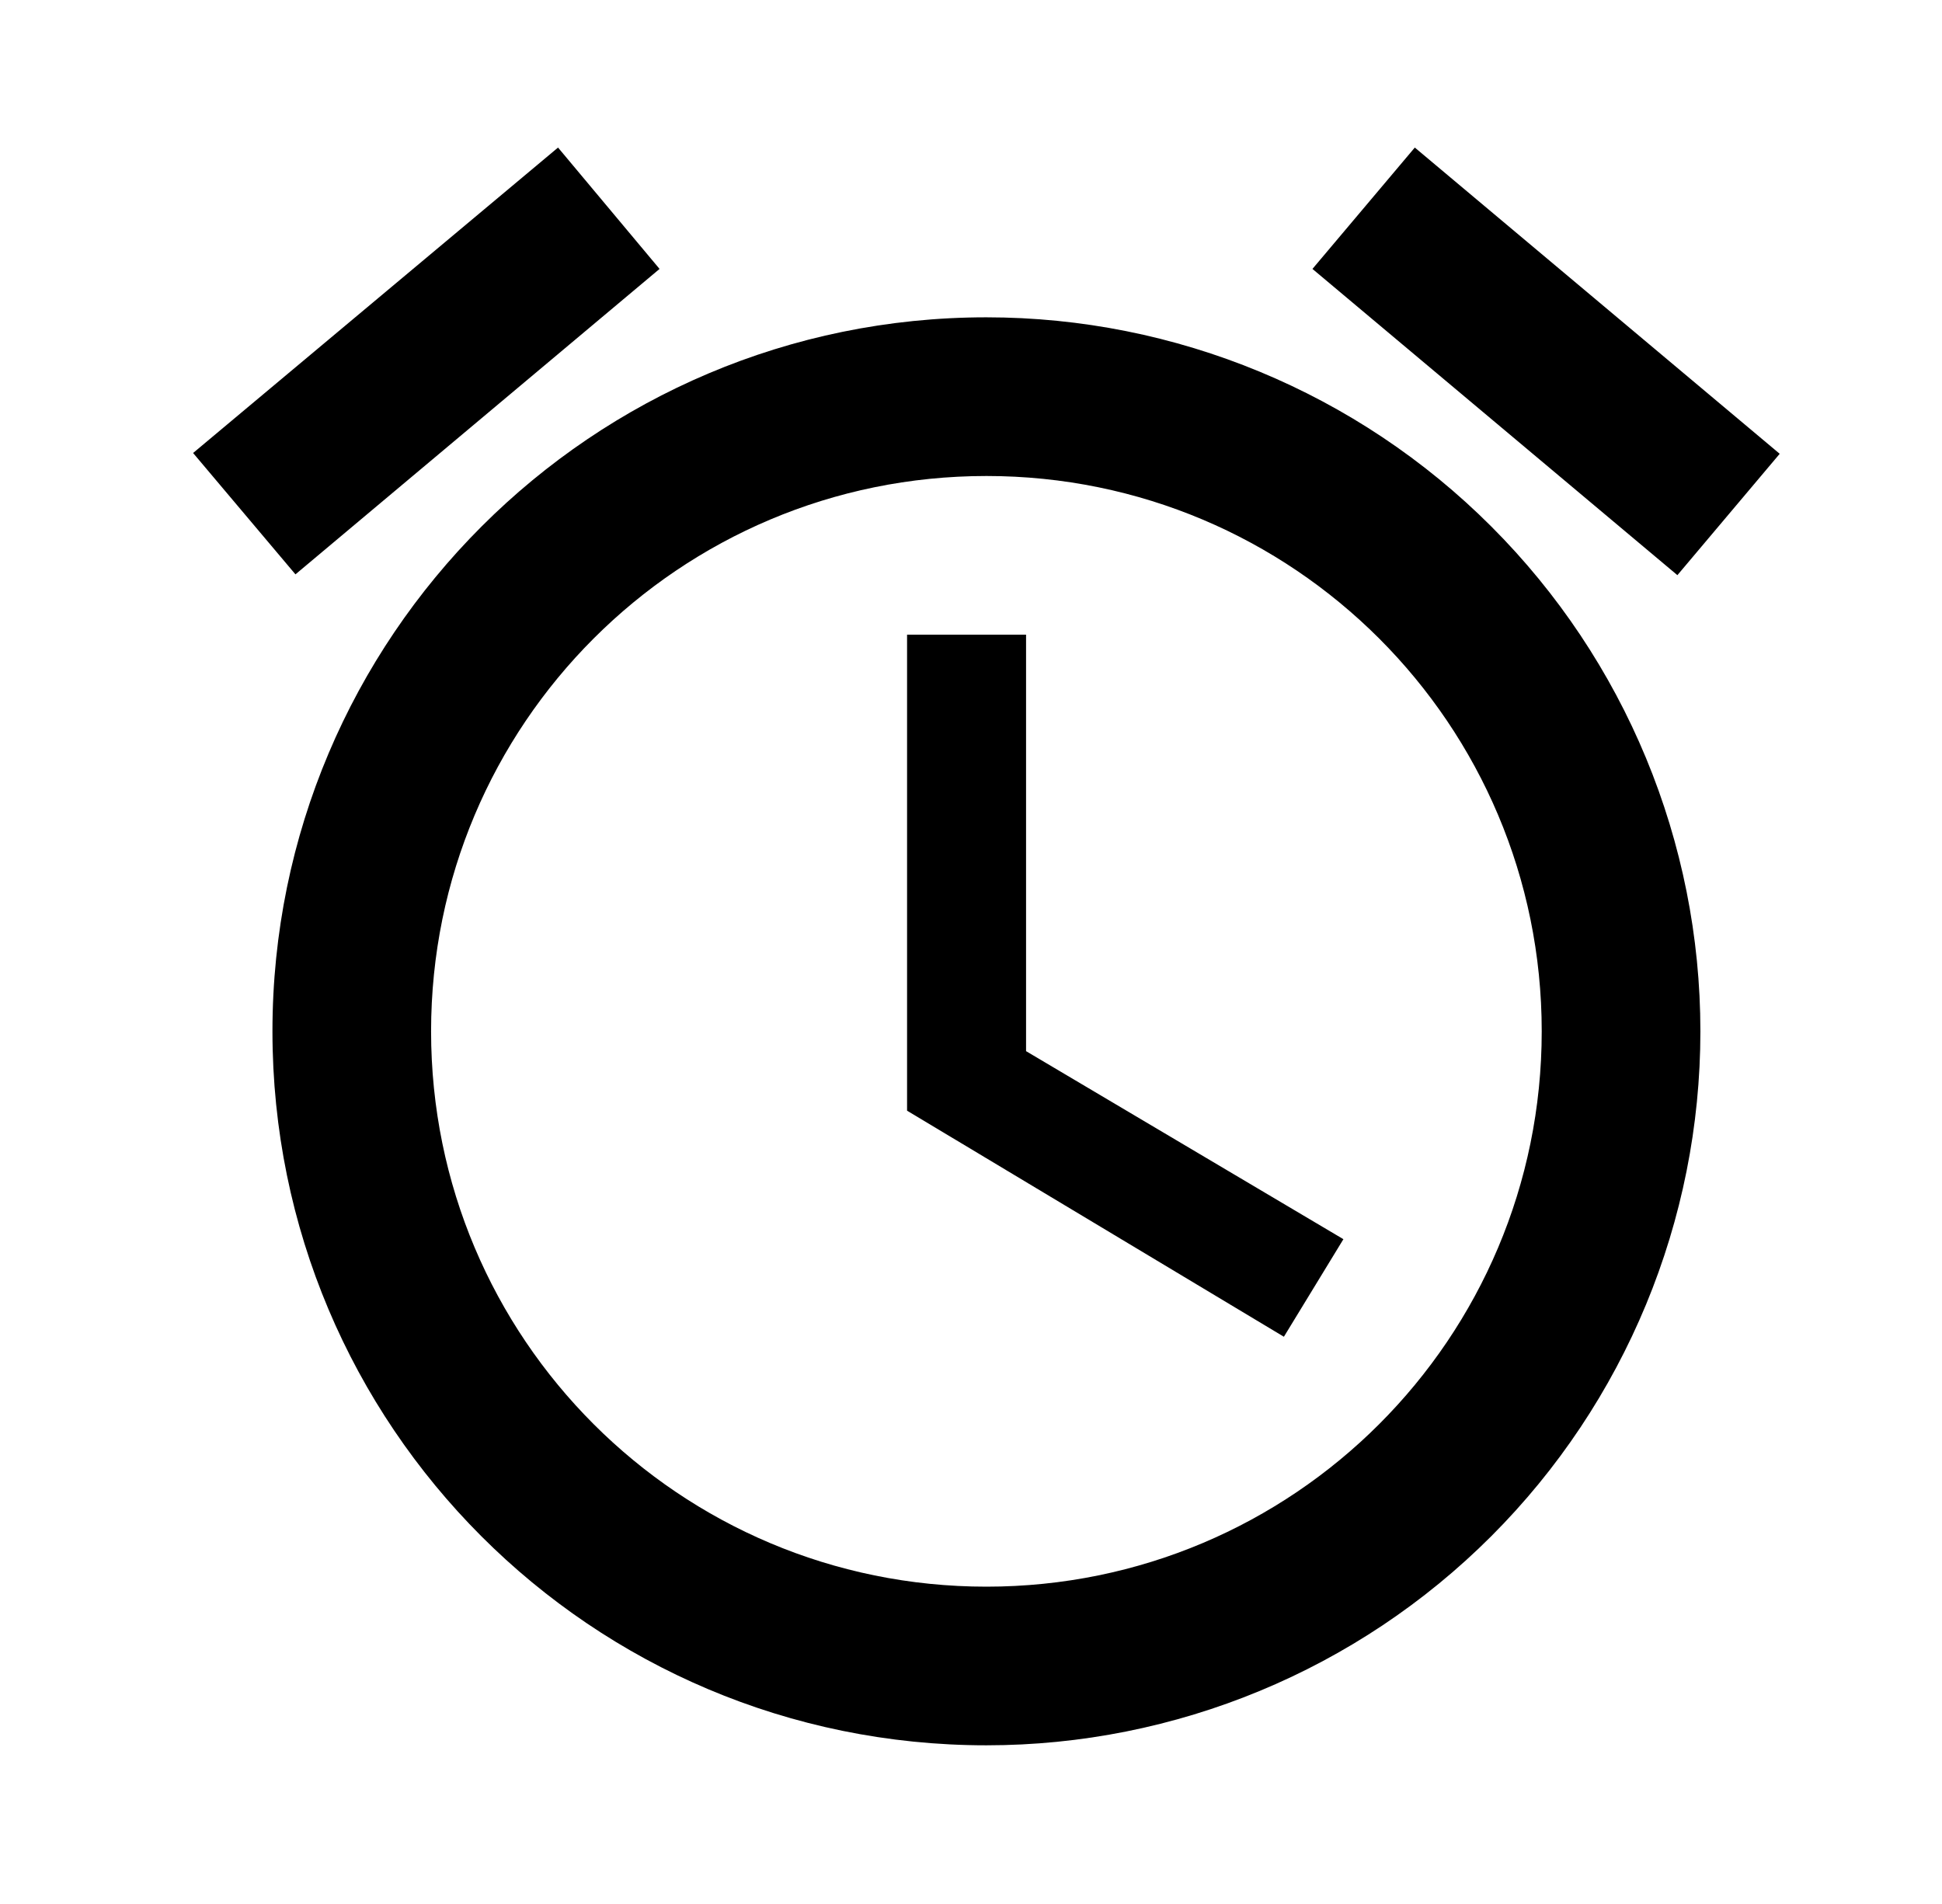 <svg width="51" height="50" viewBox="0 0 51 50" fill="none" xmlns="http://www.w3.org/2000/svg">
<path d="M46.738 11.917L37.155 3.875L34.467 7.062L44.051 15.104L46.738 11.917ZM17.321 7.062L14.655 3.875L5.071 11.896L7.759 15.083L17.321 7.062ZM26.946 16.667H23.821V29.167L33.717 35.104L35.28 32.542L26.946 27.604V16.667ZM25.905 8.333C15.551 8.333 7.155 16.729 7.155 27.083C7.155 37.438 15.53 45.833 25.905 45.833C30.878 45.833 35.647 43.858 39.163 40.342C42.679 36.825 44.655 32.056 44.655 27.083C44.655 22.11 42.679 17.341 39.163 13.825C35.647 10.309 30.878 8.333 25.905 8.333ZM25.905 41.667C17.842 41.667 11.321 35.146 11.321 27.083C11.321 19.021 17.842 12.5 25.905 12.5C33.967 12.5 40.488 19.021 40.488 27.083C40.488 35.146 33.967 41.667 25.905 41.667Z" fill="black"/>
</svg>
